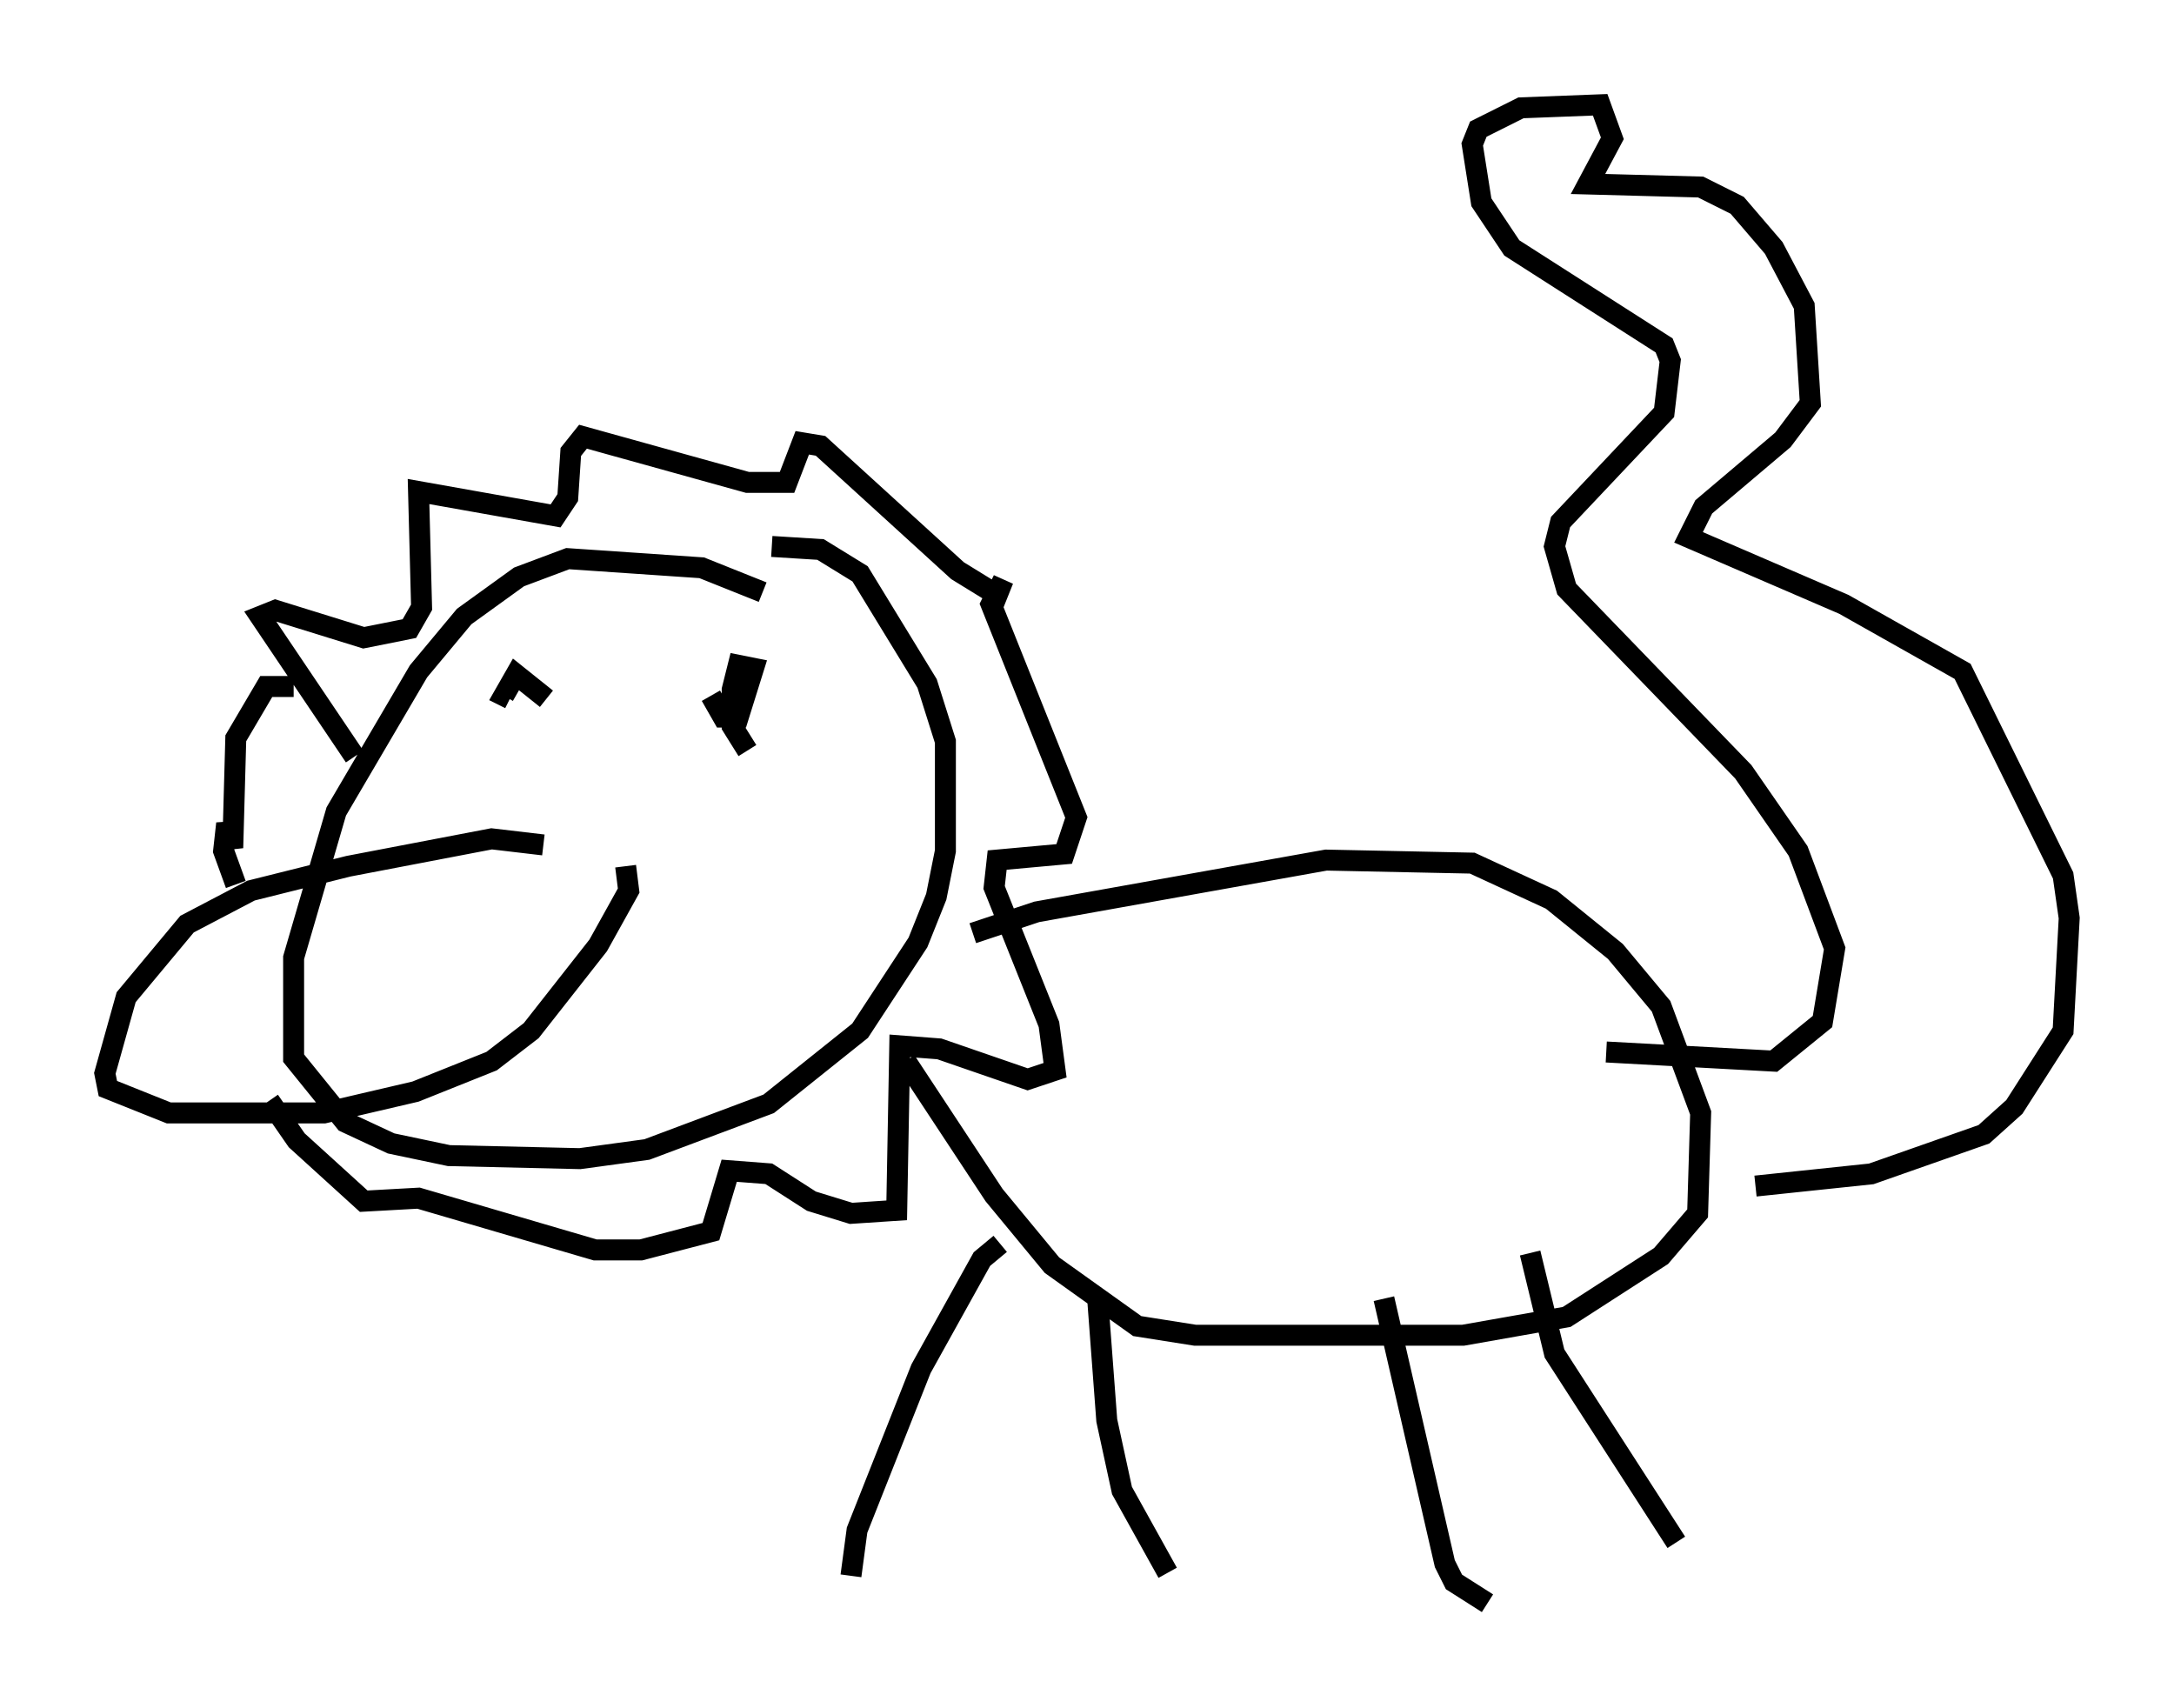 <?xml version="1.0" encoding="utf-8" ?>
<svg baseProfile="full" height="81.464" version="1.1" width="103.687" xmlns="http://www.w3.org/2000/svg" xmlns:ev="http://www.w3.org/2001/xml-events" xmlns:xlink="http://www.w3.org/1999/xlink"><defs /><rect fill="white" height="81.464" width="103.687" x="0" y="0" /><path d="M37.391, 29.112 m-1.017, -0.872 l-2.905, -1.162 -6.391, -0.436 l-2.324, 0.872 -2.615, 1.888 l-2.179, 2.615 -3.922, 6.682 l-2.034, 6.972 0.0, 4.793 l2.469, 3.05 2.179, 1.017 l2.76, 0.581 6.246, 0.145 l3.196, -0.436 5.81, -2.179 l4.358, -3.486 2.76, -4.212 l0.872, -2.179 0.436, -2.179 l0.0, -5.229 -0.872, -2.76 l-3.196, -5.229 -1.888, -1.162 l-2.324, -0.145 m-10.894, 14.235 l-2.469, -0.291 -6.827, 1.307 l-4.648, 1.162 -3.05, 1.598 l-2.905, 3.486 -1.017, 3.631 l0.145, 0.726 2.905, 1.162 l7.408, 0.0 4.358, -1.017 l3.631, -1.453 1.888, -1.453 l3.196, -4.067 1.453, -2.615 l-0.145, -1.162 m-12.927, -5.229 l-4.503, -6.682 0.726, -0.291 l4.212, 1.307 2.179, -0.436 l0.581, -1.017 -0.145, -5.52 l6.536, 1.162 0.581, -0.872 l0.145, -2.179 0.581, -0.726 l7.844, 2.179 1.888, 0.0 l0.726, -1.888 0.872, 0.145 l6.536, 5.955 1.888, 1.162 l0.291, -0.726 -0.581, 1.162 l4.067, 10.168 -0.581, 1.743 l-3.196, 0.291 -0.145, 1.307 l2.615, 6.536 0.291, 2.179 l-1.307, 0.436 -4.212, -1.453 l-1.888, -0.145 -0.145, 7.844 l-2.179, 0.145 -1.888, -0.581 l-2.034, -1.307 -1.888, -0.145 l-0.872, 2.905 -3.341, 0.872 l-2.179, 0.0 -8.425, -2.469 l-2.615, 0.145 -3.196, -2.905 l-1.307, -1.888 m1.162, -19.754 l-1.307, 0.0 -1.453, 2.469 l-0.145, 5.229 -0.291, -1.162 l-0.145, 1.307 0.581, 1.598 m35.151, 2.324 l3.05, -1.017 13.799, -2.469 l6.972, 0.145 3.777, 1.743 l3.05, 2.469 2.179, 2.615 l1.888, 5.084 -0.145, 4.793 l-1.743, 2.034 -4.503, 2.905 l-4.939, 0.872 -12.782, 0.0 l-2.76, -0.436 -4.067, -2.905 l-2.76, -3.341 -4.212, -6.391 m4.503, 8.715 l-0.872, 0.726 -2.905, 5.229 l-3.05, 7.698 -0.291, 2.179 m11.765, -13.218 l0.436, 5.81 0.726, 3.341 l2.179, 3.922 m10.313, -13.073 l2.905, 12.637 0.436, 0.872 l1.598, 1.017 m2.034, -16.704 l1.162, 4.793 5.81, 9.006 m-3.341, -23.385 l7.989, 0.436 2.324, -1.888 l0.581, -3.486 -1.743, -4.648 l-2.615, -3.777 -8.425, -8.715 l-0.581, -2.034 0.291, -1.162 l4.939, -5.229 0.291, -2.469 l-0.291, -0.726 -7.263, -4.648 l-1.453, -2.179 -0.436, -2.76 l0.291, -0.726 2.034, -1.017 l3.777, -0.145 0.581, 1.598 l-1.162, 2.179 5.374, 0.145 l1.743, 0.872 1.743, 2.034 l1.453, 2.76 0.291, 4.648 l-1.307, 1.743 -3.777, 3.196 l-0.726, 1.453 7.408, 3.196 l5.665, 3.196 4.793, 9.732 l0.291, 2.034 -0.291, 5.374 l-2.324, 3.631 -1.453, 1.307 l-5.374, 1.888 -5.52, 0.581 m-57.665, -23.24 l-1.453, -1.162 -0.581, 1.017 l0.291, 0.145 m9.587, -0.145 l0.581, 1.017 0.726, 0.0 l0.726, -2.324 -0.726, -0.145 l-0.291, 1.162 0.0, 1.743 l0.726, 1.162 " fill="none" stroke="black" stroke-width="1" /></svg>